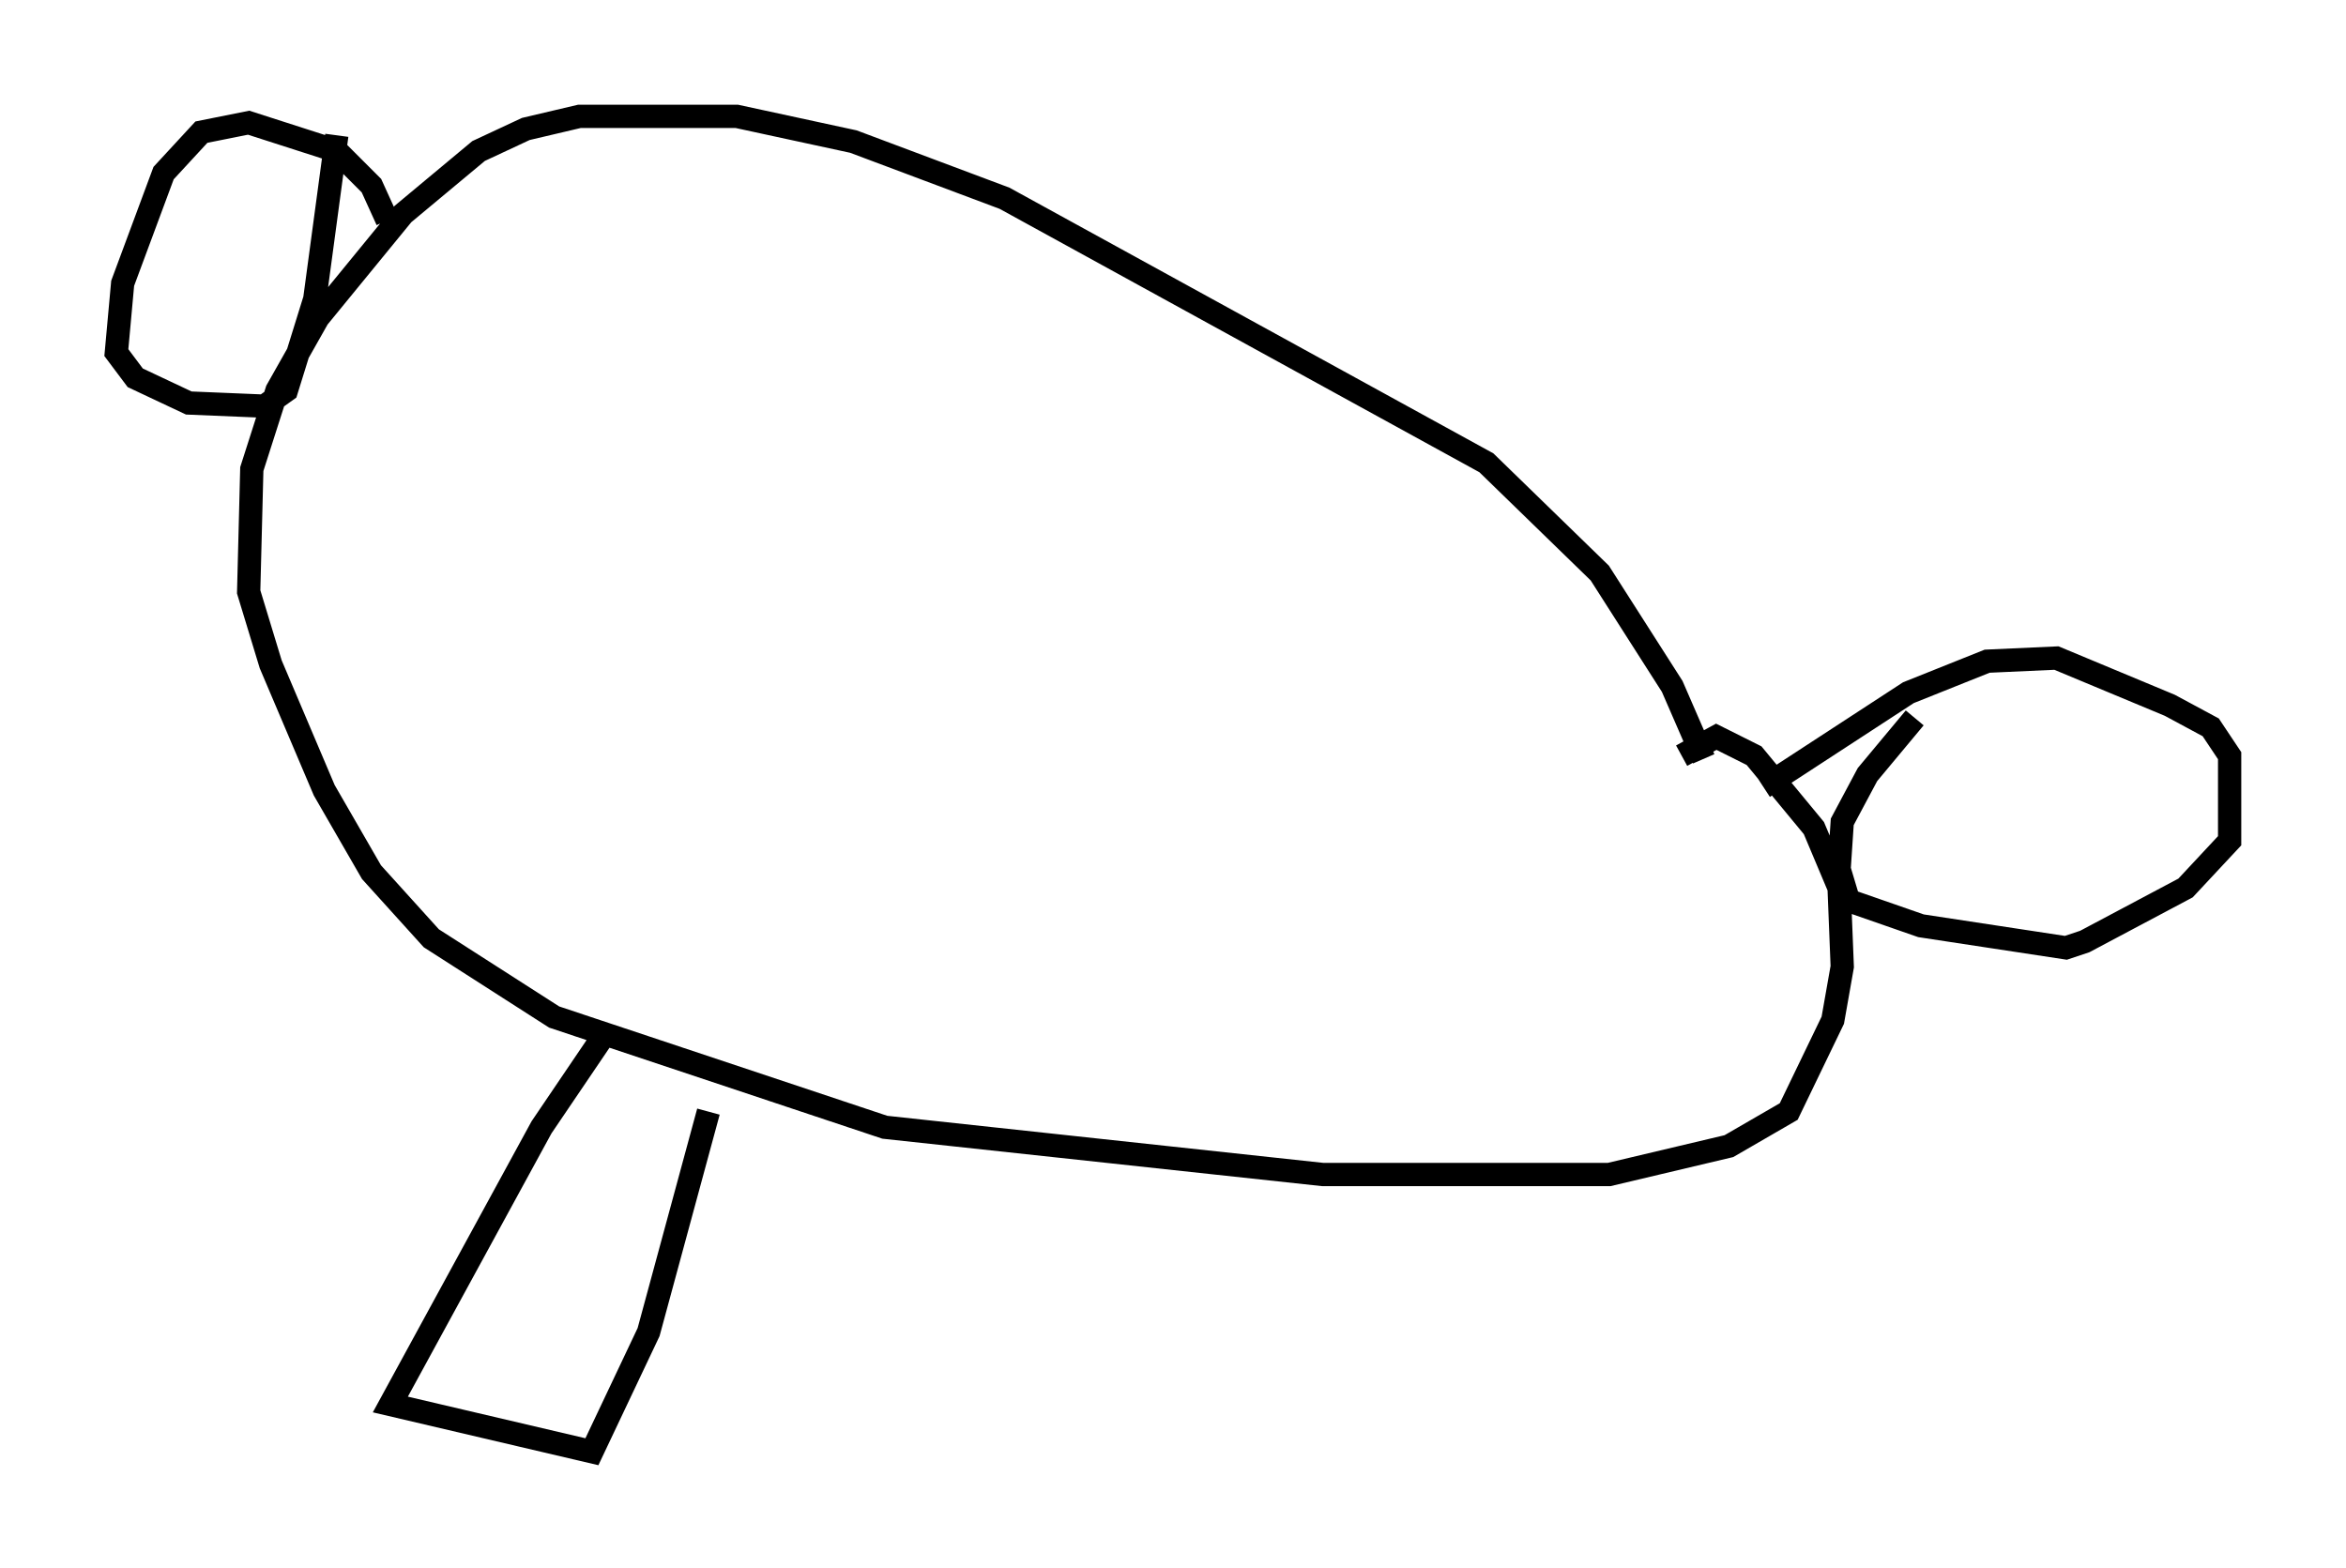 <?xml version="1.0" encoding="utf-8" ?>
<svg baseProfile="full" height="67.374" version="1.1" width="100.797" xmlns="http://www.w3.org/2000/svg" xmlns:ev="http://www.w3.org/2001/xml-events" xmlns:xlink="http://www.w3.org/1999/xlink"><defs /><rect fill="white" height="67.374" width="100.797" x="0" y="0" /><path d="M73.2, 35.176 m0.0, -2.571 l-1.353, -3.112 -3.112, -4.871 l-4.871, -4.736 -20.703, -11.367 l-6.495, -2.436 -5.007, -1.083 l-6.766, 0.0 -2.3, 0.541 l-2.03, 0.947 -3.248, 2.706 l-3.654, 4.465 -1.759, 3.112 l-1.083, 3.383 -0.135, 5.277 l0.947, 3.112 2.3, 5.413 l2.03, 3.518 2.571, 2.842 l5.277, 3.383 14.208, 4.736 l18.809, 2.03 12.314, 0.0 l5.142, -1.218 2.571, -1.488 l1.894, -3.924 0.406, -2.3 l-0.135, -3.383 -1.083, -2.571 l-2.571, -3.112 -1.624, -0.812 l-1.488, 0.812 m3.518, 1.353 l6.225, -4.059 3.383, -1.353 l2.977, -0.135 4.871, 2.03 l1.759, 0.947 0.812, 1.218 l0.0, 3.654 -1.894, 2.03 l-4.33, 2.3 -0.812, 0.271 l-6.225, -0.947 -3.112, -1.083 l-0.406, -1.353 0.135, -2.03 l1.083, -2.03 2.03, -2.436 m-65.629, -21.38 l-0.677, -1.488 -1.488, -1.488 l-3.789, -1.218 -2.03, 0.406 l-1.624, 1.759 -1.759, 4.736 l-0.271, 2.977 0.812, 1.083 l2.3, 1.083 3.248, 0.135 l0.947, -0.677 1.218, -3.924 l0.947, -7.036 m11.637, 38.43 l-2.842, 4.195 -6.495, 11.908 l8.66, 2.03 2.436, -5.142 l2.571, -9.472 " fill="none" stroke="black" stroke-width="1" /></svg>